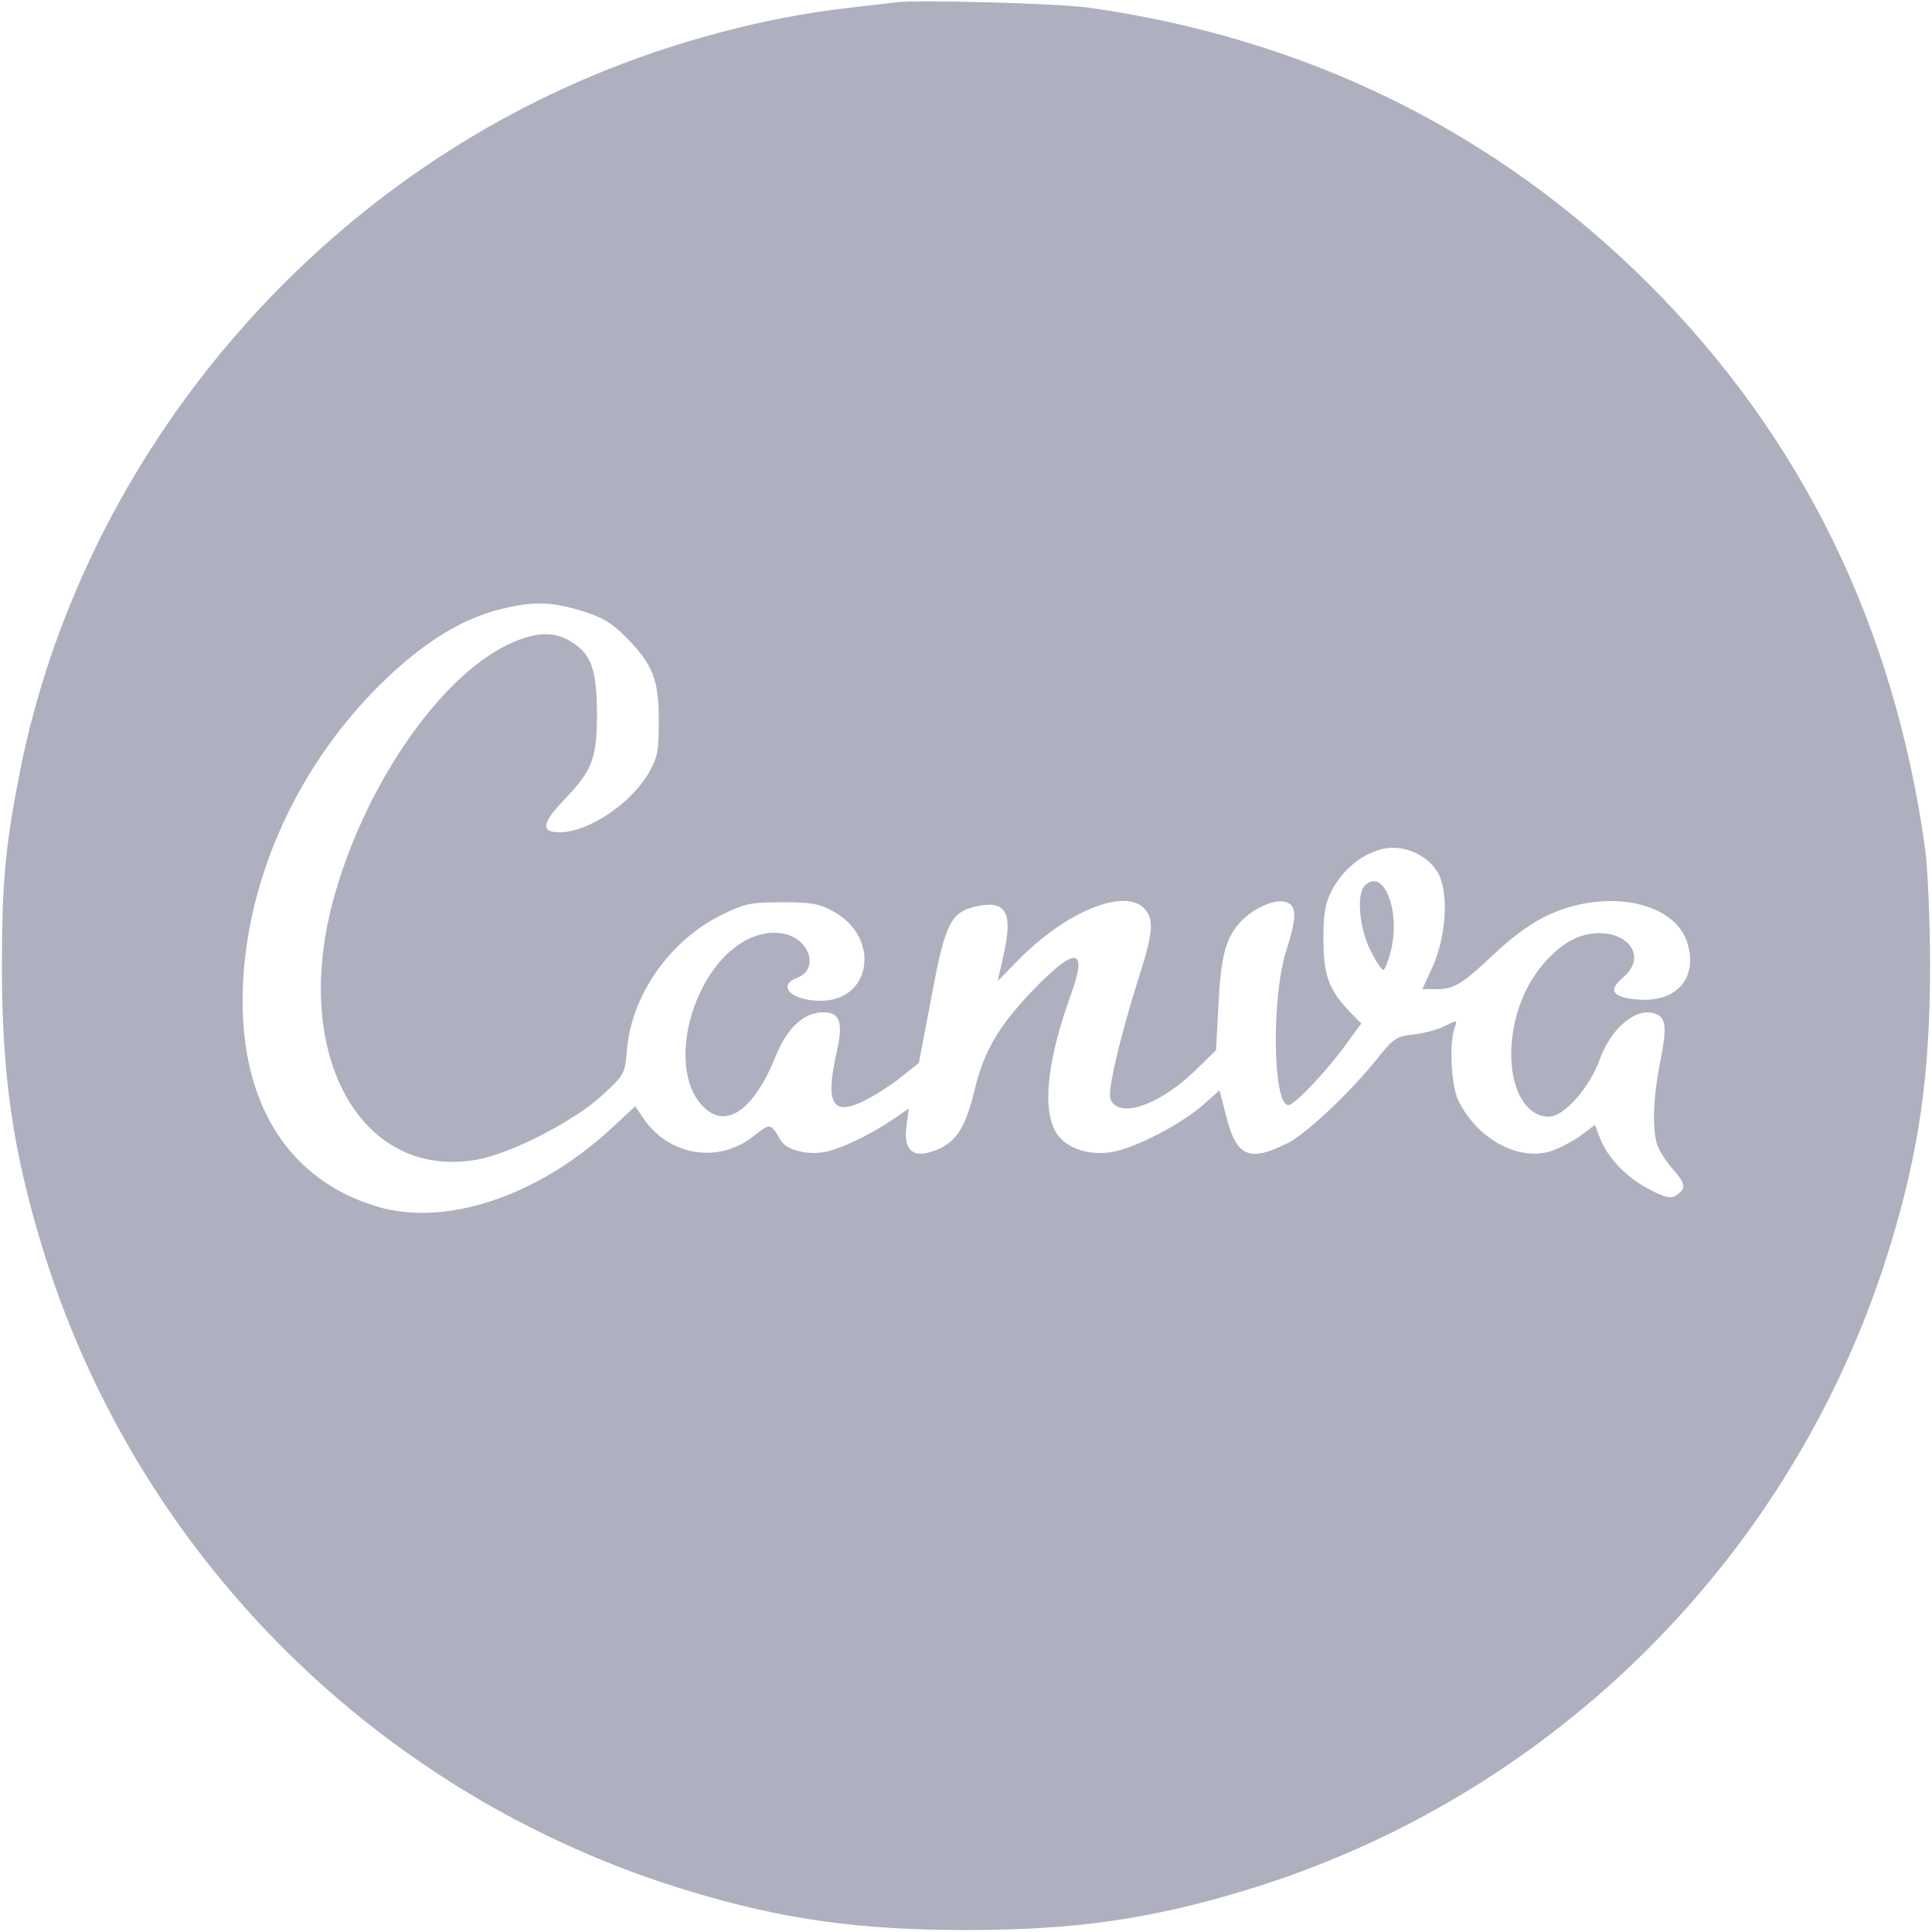 <svg width="64" height="64" viewBox="0 0 64 64" fill="none" xmlns="http://www.w3.org/2000/svg">
<g clip-path="url(#clip0_30_1257)">
<path d="M29.695 0.076C29.453 0.102 28.698 0.191 28.031 0.27C25.344 0.576 22.297 1.383 19.623 2.51C9.945 6.553 2.662 15.425 0.652 25.6C0.179 28.02 0.064 29.209 0.064 32C0.064 35.597 0.422 38.08 1.369 41.217C4.467 51.482 12.531 59.533 22.823 62.642C25.92 63.578 28.416 63.935 32 63.935C35.597 63.935 38.08 63.578 41.217 62.63C51.482 59.533 59.533 51.469 62.642 41.178C63.578 38.08 63.935 35.584 63.935 32C63.935 30.477 63.859 28.736 63.77 28.096C62.733 20.698 59.685 14.476 54.605 9.395C49.535 4.352 43.34 1.293 36.095 0.256C35.097 0.115 30.476 -0.014 29.695 0.076ZM19.264 20.236C19.944 20.441 20.262 20.633 20.723 21.093C21.619 22.003 21.824 22.502 21.824 23.871C21.824 24.896 21.785 25.088 21.479 25.625C20.889 26.623 19.52 27.545 18.573 27.57C17.906 27.584 17.933 27.289 18.663 26.521C19.635 25.51 19.776 25.127 19.776 23.615C19.764 22.157 19.584 21.658 18.906 21.248C18.342 20.902 17.729 20.928 16.832 21.349C14.502 22.465 11.98 26.176 10.996 29.979C9.689 35.047 12.006 39.103 15.82 38.412C16.933 38.207 19.033 37.133 19.944 36.287C20.698 35.597 20.698 35.584 20.773 34.727C20.942 32.934 22.207 31.142 23.898 30.311C24.677 29.925 24.871 29.889 25.92 29.889C26.918 29.889 27.148 29.939 27.635 30.207C29.183 31.092 28.863 33.152 27.188 33.152C26.215 33.152 25.715 32.652 26.42 32.385C27.111 32.129 26.854 31.168 26.049 30.951C25.102 30.707 24.026 31.348 23.348 32.576C22.527 34.061 22.49 35.828 23.27 36.633C24.026 37.44 24.973 36.801 25.703 34.968C26.086 34.035 26.637 33.535 27.277 33.535C27.84 33.535 27.944 33.881 27.699 34.931C27.34 36.556 27.584 36.978 28.596 36.48C28.927 36.326 29.479 35.969 29.811 35.713L30.438 35.213L30.861 32.998C31.323 30.515 31.5 30.181 32.447 30.004C33.358 29.836 33.562 30.285 33.228 31.705L33.048 32.5L33.715 31.82C35.289 30.207 37.222 29.414 37.889 30.08C38.246 30.438 38.207 30.887 37.696 32.472C37.453 33.228 37.119 34.42 36.967 35.097C36.736 36.121 36.722 36.365 36.852 36.532C37.262 37.017 38.516 36.517 39.629 35.429L40.282 34.791L40.359 33.369C40.435 31.73 40.588 31.142 41.023 30.617C41.434 30.131 42.176 29.773 42.572 29.875C42.969 29.979 42.969 30.361 42.611 31.488C42.111 33.037 42.164 36.608 42.676 36.608C42.881 36.608 43.929 35.508 44.596 34.586L45.094 33.906L44.697 33.498C44.006 32.768 43.84 32.295 43.84 31.104C43.84 30.235 43.904 29.914 44.121 29.49C44.48 28.826 45.043 28.34 45.709 28.146C46.412 27.93 47.283 28.287 47.641 28.927C48 29.58 47.91 31.039 47.449 32.039L47.117 32.767H47.565C48.179 32.767 48.422 32.615 49.523 31.578C50.099 31.027 50.766 30.553 51.264 30.323C53.222 29.402 55.528 29.875 55.91 31.283C56.23 32.41 55.528 33.203 54.297 33.113C53.414 33.049 53.248 32.818 53.76 32.385C54.681 31.615 53.76 30.631 52.441 30.988C51.724 31.181 50.918 31.986 50.496 32.922C49.651 34.791 50.099 36.992 51.315 36.992C51.801 36.992 52.66 36.032 52.992 35.097C53.389 34.022 54.221 33.344 54.847 33.587C55.194 33.715 55.219 34.06 55.002 35.148C54.758 36.34 54.721 37.453 54.912 37.965C54.989 38.156 55.219 38.516 55.438 38.758C55.846 39.218 55.859 39.385 55.514 39.603C55.347 39.718 55.129 39.668 54.592 39.373C53.849 38.989 53.209 38.297 52.978 37.645L52.838 37.261L52.326 37.645C52.031 37.849 51.571 38.08 51.303 38.156C50.24 38.438 48.934 37.709 48.321 36.48C48.076 36.005 48 34.611 48.179 34.074C48.282 33.779 48.282 33.779 47.871 33.984C47.654 34.099 47.194 34.227 46.836 34.266C46.246 34.331 46.156 34.395 45.569 35.136C44.736 36.172 43.264 37.569 42.662 37.864C41.383 38.502 40.961 38.322 40.627 37.004L40.397 36.121L39.846 36.608C39.142 37.222 37.734 37.965 36.928 38.145C36.16 38.31 35.34 38.066 35.008 37.554C34.51 36.787 34.676 35.162 35.468 32.972C36.056 31.348 35.635 31.323 34.151 32.871C33.049 34.035 32.576 34.867 32.27 36.16C31.95 37.504 31.564 37.99 30.695 38.195C30.17 38.31 29.925 37.99 30.029 37.287L30.105 36.722L29.619 37.056C28.927 37.529 28.056 37.965 27.455 38.131C26.854 38.297 26.061 38.119 25.869 37.785C25.523 37.197 25.523 37.197 24.986 37.619C23.82 38.566 22.157 38.297 21.312 37.043L21.043 36.647L20.199 37.428C17.765 39.654 14.72 40.653 12.467 39.961C9.599 39.092 8.013 36.633 8.039 33.088C8.051 29.529 9.625 25.779 12.275 23.002C13.774 21.439 15.181 20.517 16.616 20.172C17.651 19.916 18.279 19.929 19.264 20.236Z" fill="#5F6380" fill-opacity="0.5"/>
<path d="M45.209 29.338C44.928 29.619 45.031 30.746 45.389 31.463C45.569 31.834 45.76 32.129 45.824 32.129C45.875 32.129 45.99 31.834 46.08 31.474C46.4 30.145 45.824 28.723 45.209 29.338Z" fill="#5F6380" fill-opacity="0.5"/>
</g>
<defs>
<clipPath id="clip0_30_1257">
<rect width="64" height="64" fill="white"/>
</clipPath>
</defs>
</svg>
